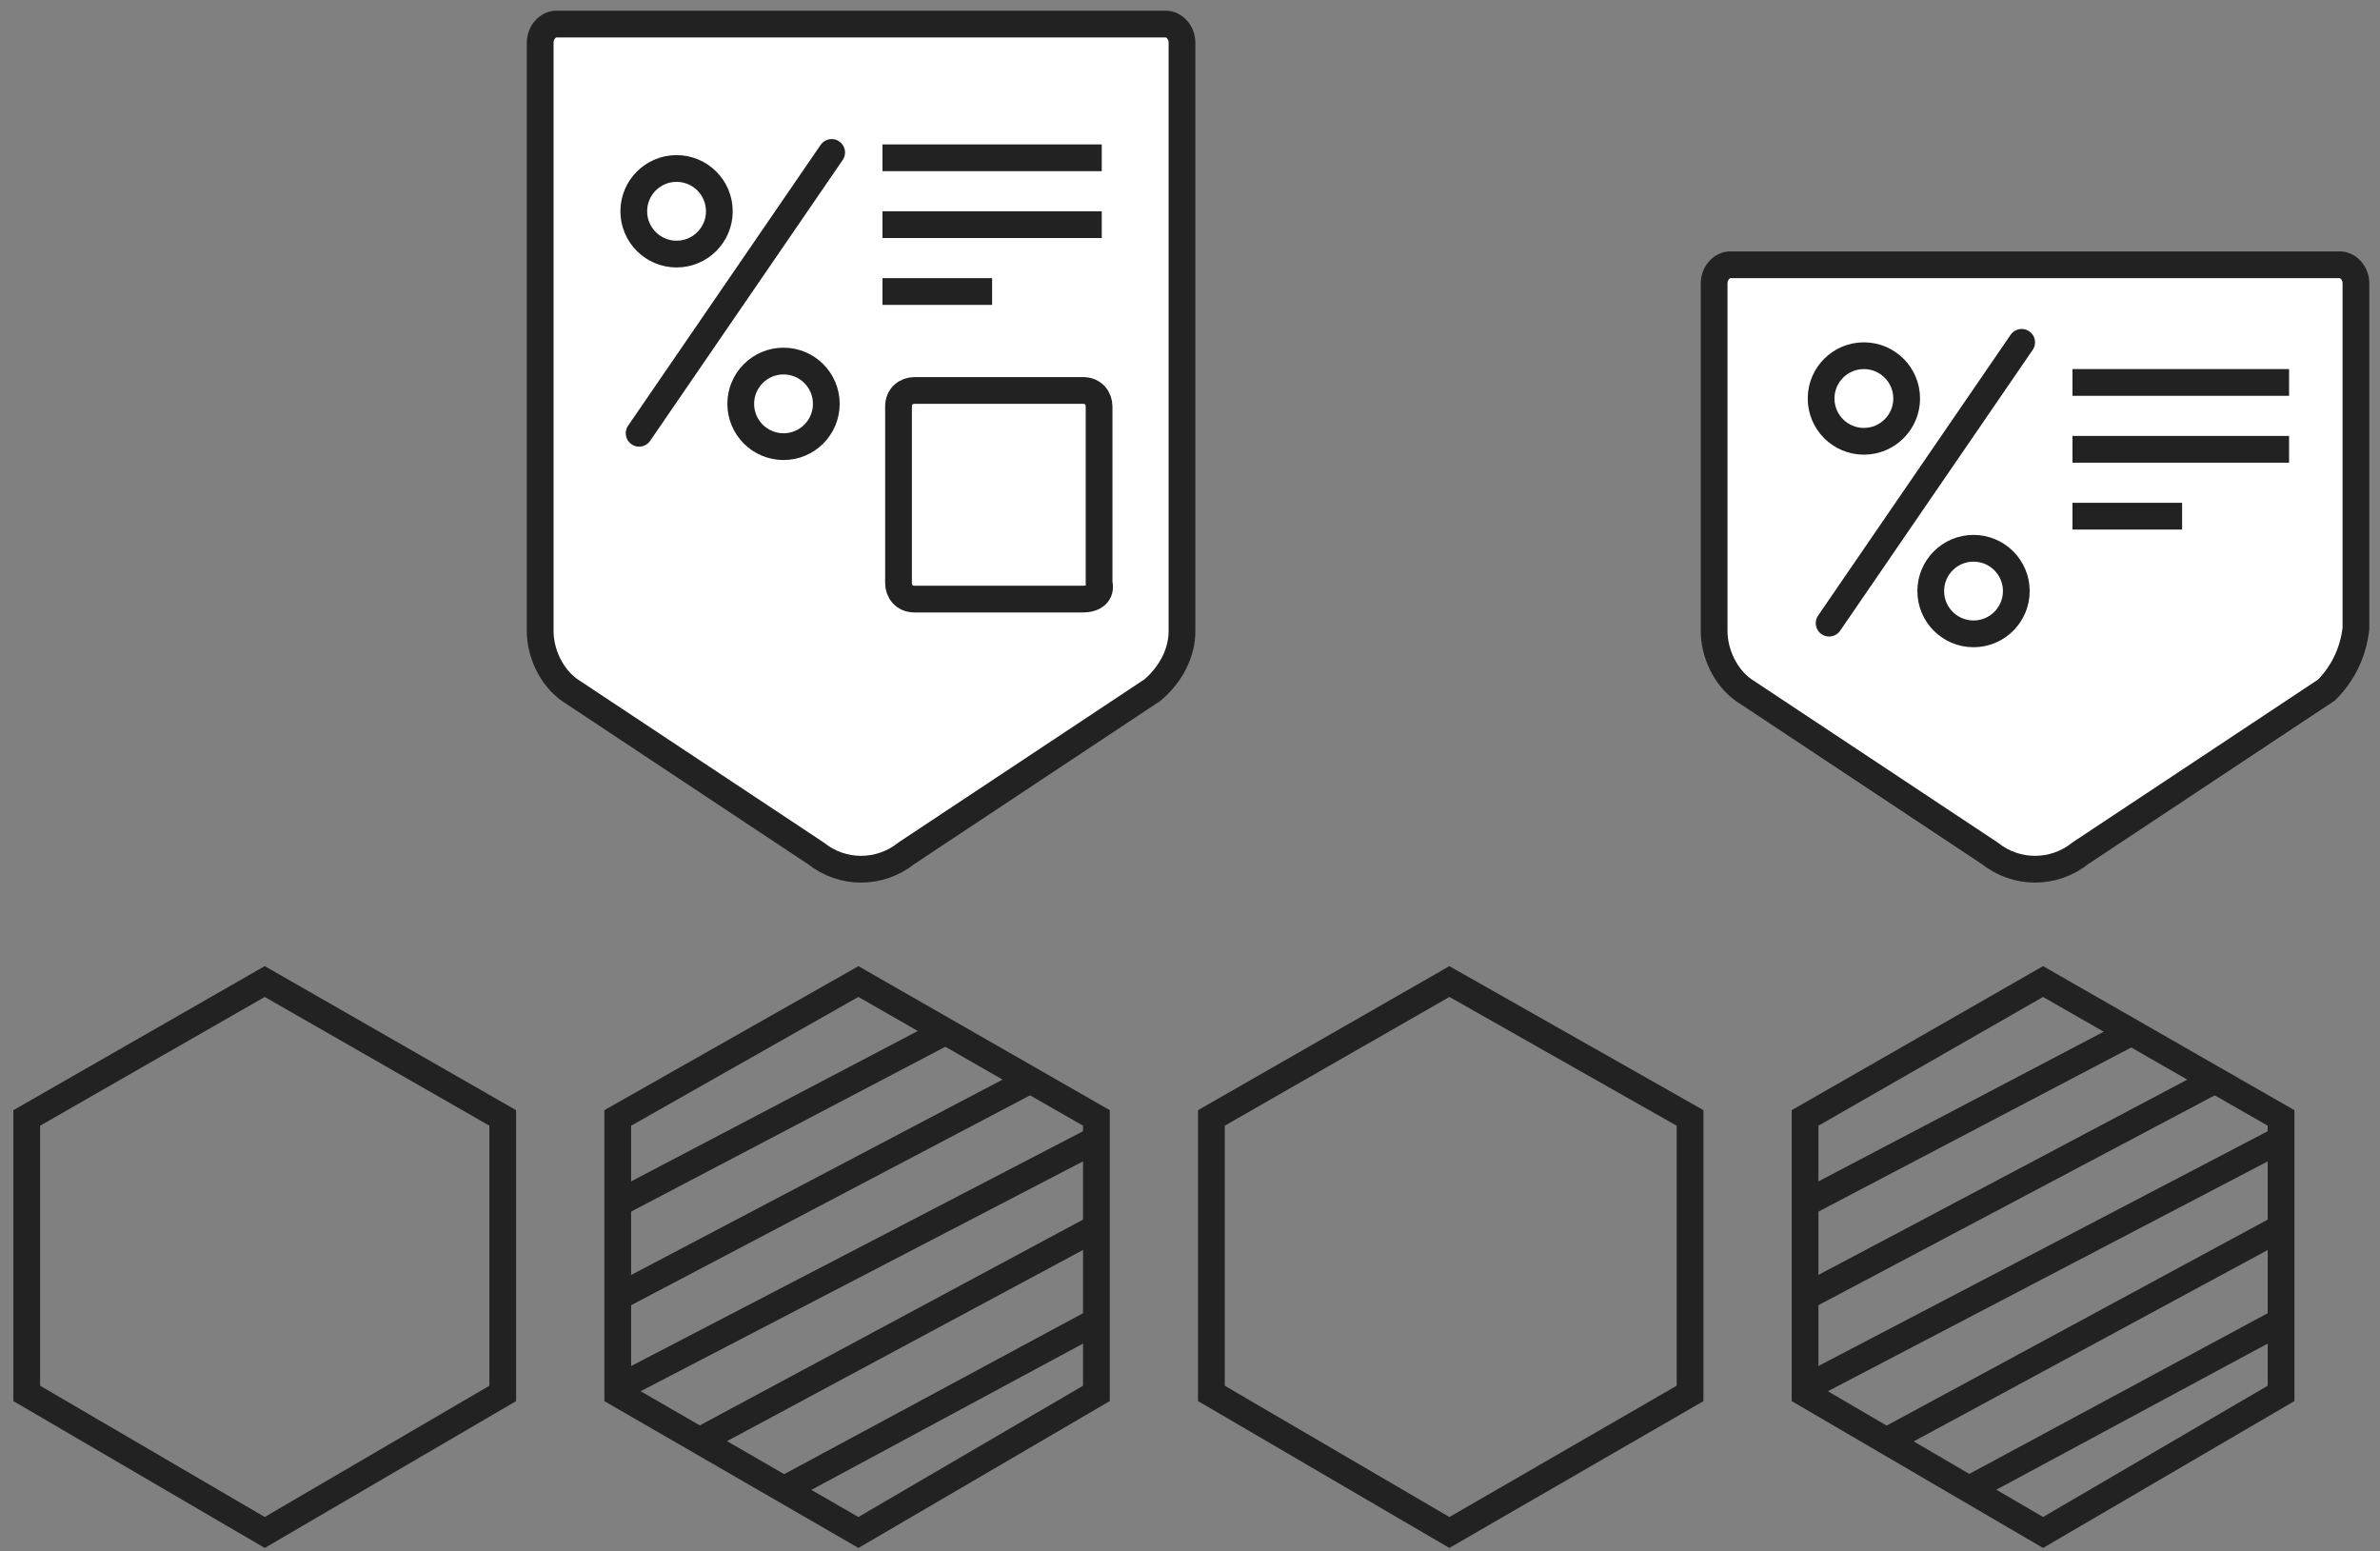<?xml version="1.0" encoding="utf-8"?>
<!-- Generator: Adobe Illustrator 19.1.0, SVG Export Plug-In . SVG Version: 6.00 Build 0)  -->
<svg version="1.1" id="Layer_1" xmlns="http://www.w3.org/2000/svg" xmlns:xlink="http://www.w3.org/1999/xlink" x="0px" y="0px"
	 viewBox="0 0 89 58" style="enable-background:new 0 0 89 58;" xml:space="preserve">
<rect x="0" y="0" width="89" height="58" fill="#808080" stroke="none"/>
<style type="text/css">
	.st0{fill:none;stroke:#222222;stroke-linecap:round;stroke-miterlimit:10;}
	.st1{fill:#FFFFFF;stroke:#222222;stroke-miterlimit:10;}
	.st2{fill:#FFFFFF;stroke:#222222;stroke-linecap:round;stroke-miterlimit:10;}
</style>
<polygon class="st0" points="1,41.8 9.9,36.7 18.8,41.8 18.8,52.1 9.9,57.3 1,52.1 "/>
<polygon class="st0" points="23.1,41.8 32.1,36.7 41,41.8 41,52.1 32.1,57.3 23.1,52.1 "/>
<polygon class="st0" points="45.3,41.8 54.2,36.7 63.2,41.8 63.2,52.1 54.2,57.3 45.3,52.1 "/>
<path class="st0" d="M31.6,0.7"/>
<path class="st1" d="M43.1,25.8l-9.2,6.1c-1,0.8-2.4,0.8-3.4,0l-9.2-6.1c-0.7-0.5-1.1-1.4-1.1-2.2v-22c0-0.4,0.3-0.7,0.6-0.7h22.8
	c0.3,0,0.6,0.3,0.6,0.7v22C44.2,24.4,43.8,25.2,43.1,25.8z"/>
<circle class="st1" cx="25.3" cy="7.9" r="1.6"/>
<circle class="st1" cx="29.3" cy="15.1" r="1.6"/>
<line class="st2" x1="31.1" y1="5.7" x2="23.9" y2="16.2"/>
<line class="st1" x1="33" y1="5.9" x2="41.2" y2="5.9"/>
<line class="st1" x1="33" y1="8.4" x2="41.2" y2="8.4"/>
<line class="st1" x1="33" y1="10.9" x2="37.1" y2="10.9"/>
<path class="st0" d="M77.9,8.7"/>
<path class="st1" d="M87,25.8l-9.2,6.1c-1,0.8-2.4,0.8-3.4,0l-9.2-6.1c-0.7-0.5-1.1-1.4-1.1-2.2V10.6c0-0.4,0.3-0.7,0.6-0.7h22.8
	c0.3,0,0.6,0.3,0.6,0.7v12.9C88,24.4,87.6,25.2,87,25.8z"/>
<circle class="st1" cx="69.7" cy="14.9" r="1.6"/>
<circle class="st1" cx="73.8" cy="22.1" r="1.6"/>
<line class="st2" x1="75.6" y1="12.8" x2="68.4" y2="23.3"/>
<line class="st1" x1="77.5" y1="14.3" x2="85.6" y2="14.3"/>
<line class="st1" x1="77.5" y1="16.8" x2="85.6" y2="16.8"/>
<line class="st1" x1="77.5" y1="19.3" x2="81.6" y2="19.3"/>
<path class="st1" d="M40.5,22.4h-6.3c-0.4,0-0.6-0.3-0.6-0.6v-6.6c0-0.4,0.3-0.6,0.6-0.6h6.3c0.4,0,0.6,0.3,0.6,0.6v6.6
	C41.2,22.2,40.9,22.4,40.5,22.4z"/>
<line class="st1" x1="23.1" y1="45" x2="35.3" y2="38.6"/>
<line class="st1" x1="23.1" y1="48.5" x2="38.5" y2="40.4"/>
<line class="st1" x1="23.1" y1="51.9" x2="41" y2="42.6"/>
<line class="st1" x1="26.1" y1="53.9" x2="41" y2="45.9"/>
<line class="st1" x1="29.3" y1="55.7" x2="41" y2="49.4"/>
<polygon class="st0" points="67.5,41.8 76.4,36.7 85.3,41.8 85.3,52.1 76.4,57.3 67.5,52.1 "/>
<line class="st1" x1="67.5" y1="45" x2="79.7" y2="38.6"/>
<line class="st1" x1="67.5" y1="48.5" x2="82.8" y2="40.4"/>
<line class="st1" x1="67.5" y1="51.9" x2="85.3" y2="42.6"/>
<line class="st1" x1="70.5" y1="53.9" x2="85.3" y2="45.9"/>
<line class="st1" x1="73.6" y1="55.7" x2="85.3" y2="49.4"/>
</svg>
